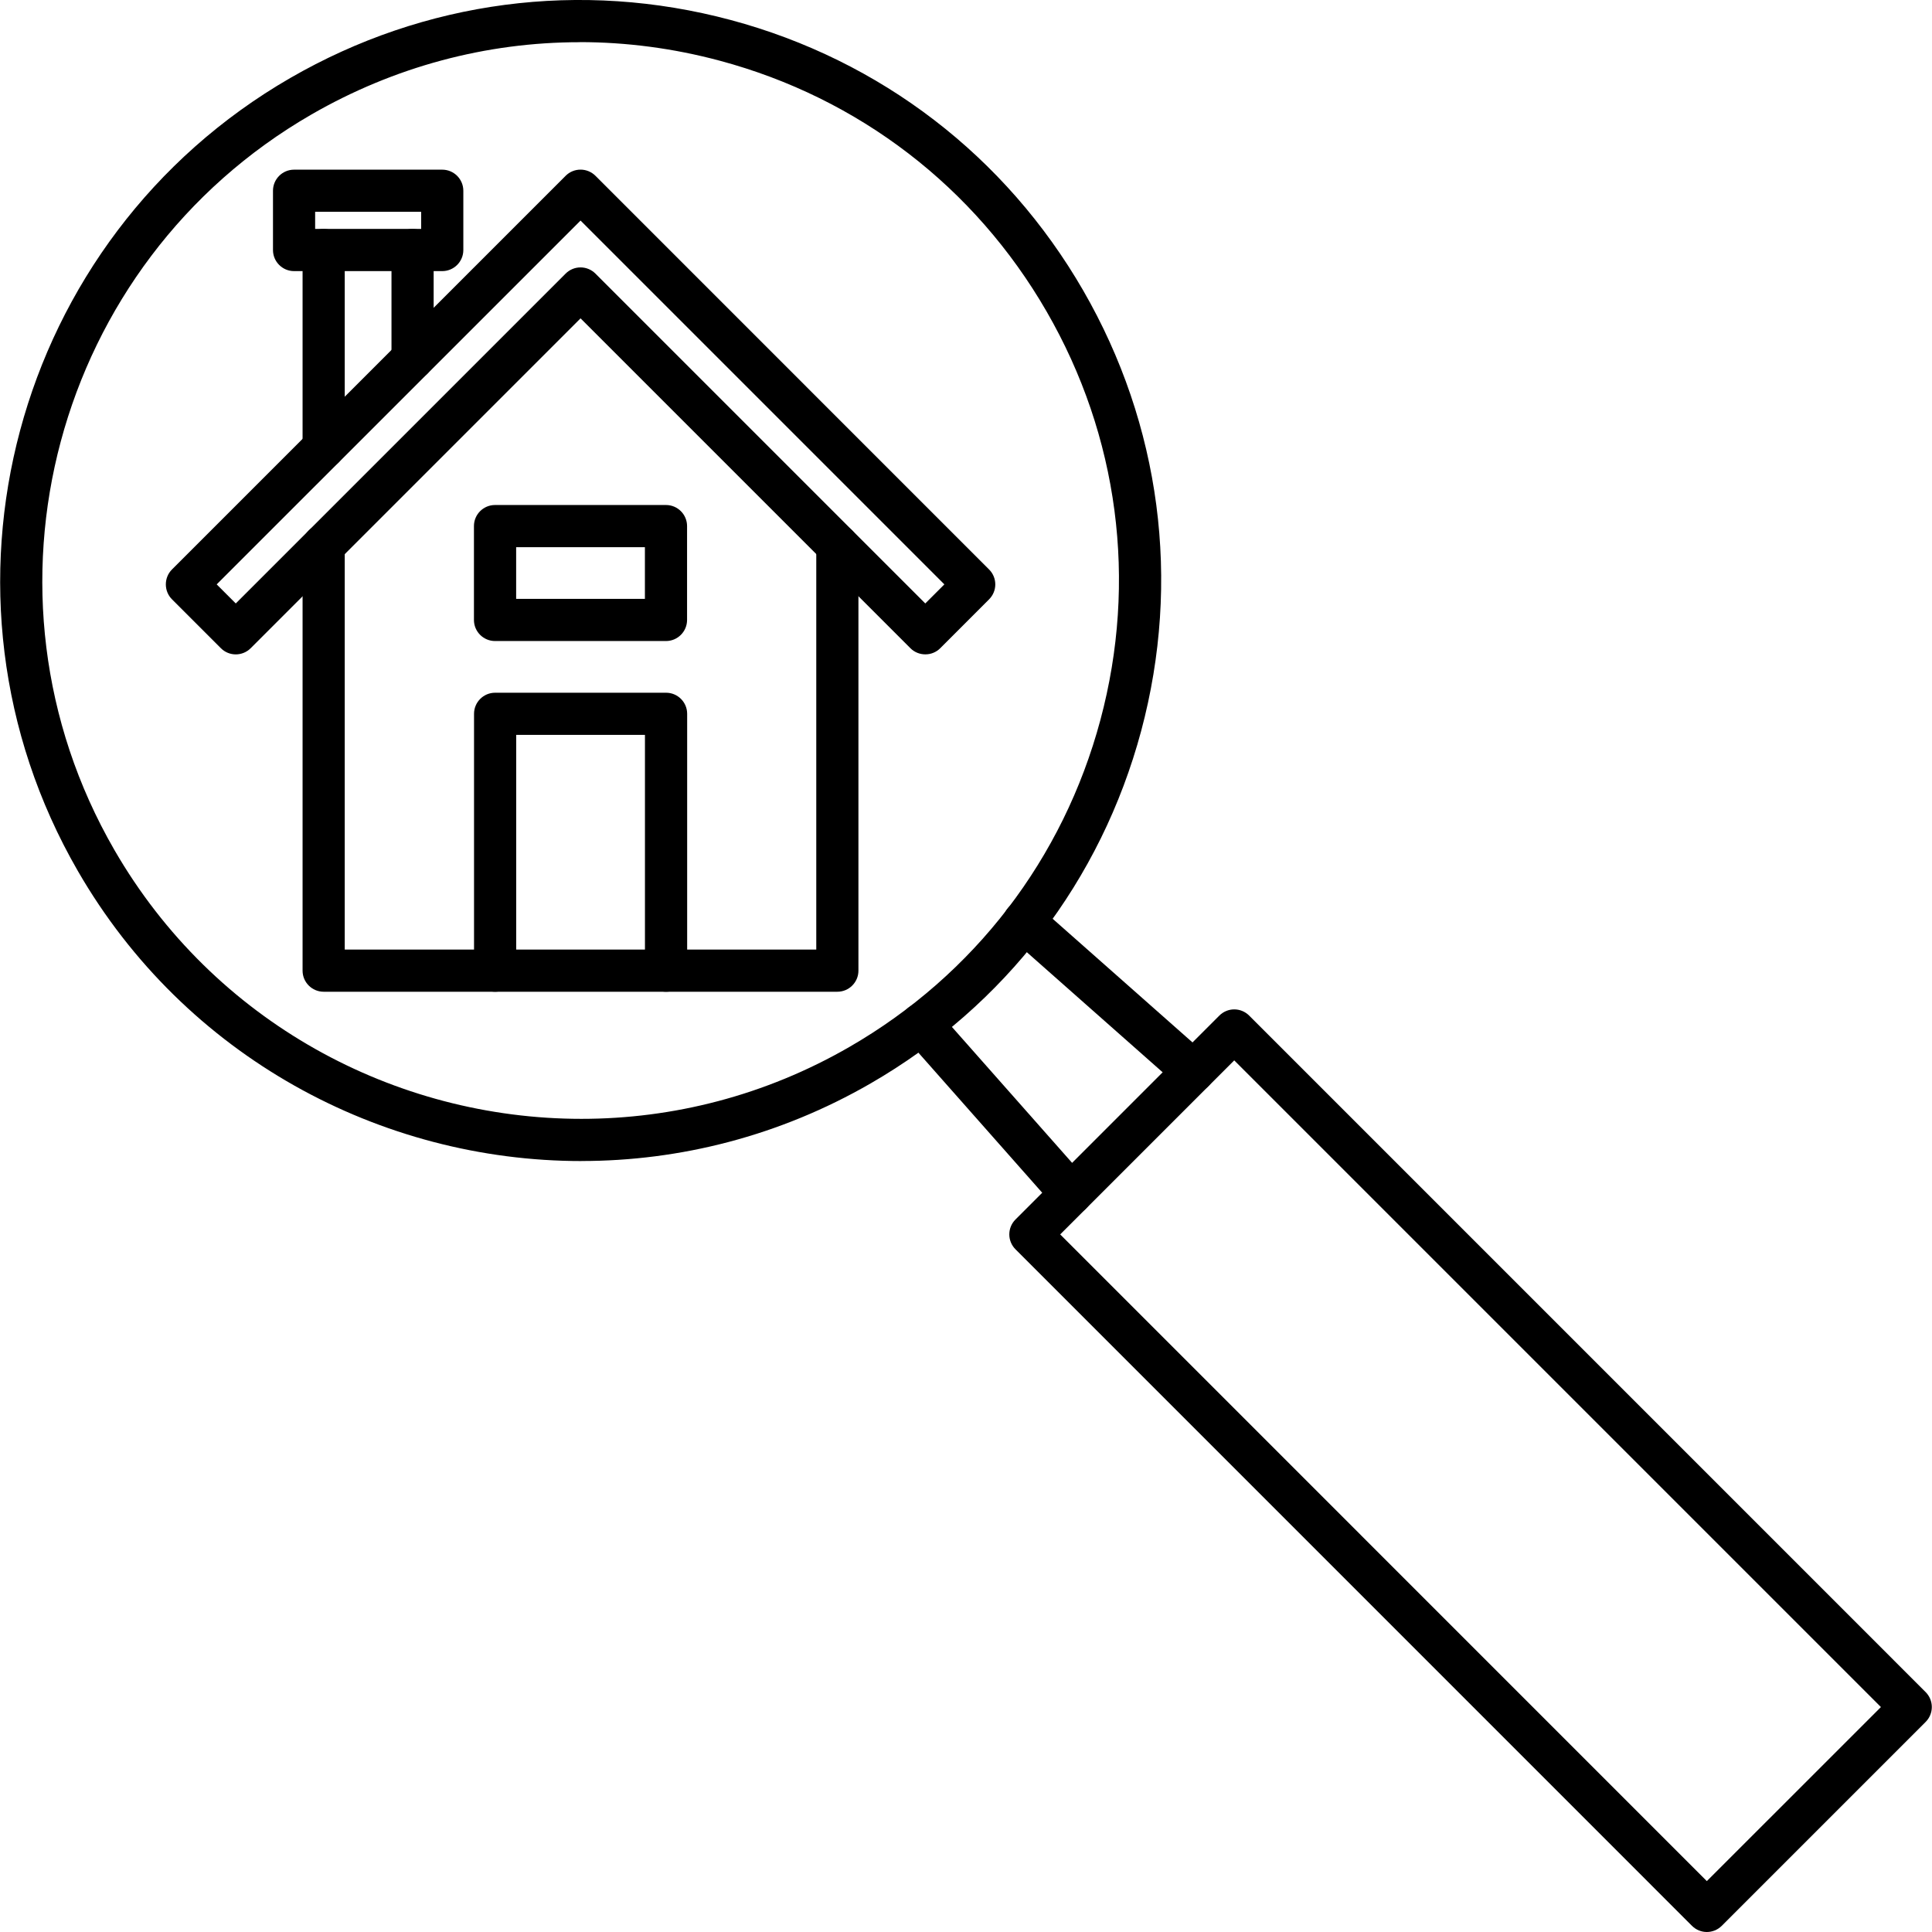 <svg clip-rule="evenodd" fill-rule="evenodd" height="512" image-rendering="optimizeQuality" shape-rendering="geometricPrecision" text-rendering="geometricPrecision" viewBox="0 0 43.349 43.349" width="512" xmlns="http://www.w3.org/2000/svg"><g id="Layer_x0020_1"><g id="_210263936"><path id="_210264752" d="m13.005.947c-2.093 0-4.158.549-6.019 1.623-5.768 3.33-7.751 10.731-4.421 16.498 2.235 3.87 6.303 6.036 10.48 6.036 2.048 0 4.121-.52 6.018-1.616 2.794-1.613 4.792-4.218 5.627-7.334.835-3.116.407-6.371-1.207-9.165-1.613-2.794-4.217-4.792-7.333-5.627-1.04-.279-2.097-.417-3.146-.417zm.042 25.104c-4.505 0-8.892-2.336-11.301-6.51-3.591-6.219-1.452-14.2 4.767-17.791 3.013-1.74 6.522-2.201 9.883-1.301 3.36.9 6.168 3.055 7.908 6.068 1.739 3.013 2.201 6.522 1.301 9.883-.901 3.36-3.056 6.169-6.069 7.908-2.045 1.181-4.282 1.742-6.489 1.742z"/><path id="_210264200" d="m26.777 24.511c-.112 0-.223-.039-.313-.118l-3.8-3.36c-.196-.173-.215-.472-.042-.668.174-.196.472-.214.668-.041l3.8 3.36c.195.173.214.472.04.668-.094.106-.224.16-.355.16zm-2.743 2.744c-.131 0-.261-.054-.355-.16l-3.359-3.8c-.174-.196-.155-.495.04-.668.196-.173.496-.155.668.041l3.36 3.8c.173.196.155.495-.042.668-.089.08-.201.119-.312.119z"/><path id="_210264128" d="m23.788 27.697 14.509 14.51 3.906-3.905-14.51-14.51zm14.509 15.652c-.12 0-.241-.046-.334-.139l-15.178-15.179c-.185-.185-.185-.484-0-.669l4.574-4.575c.089-.089.209-.139.334-.139.126-0.0.246.05.335.139l15.178 15.179c.089.089.139.209.139.335s-.05.246-.139.335l-4.574 4.574c-.093.092-.214.139-.335.139z"/><path id="_210264152" d="m18.788 22.252h-11.526c-.261 0-.473-.212-.473-.473l0-9.542c0-.261.212-.473.473-.473.261-0.0.473.212.473.473l0 9.069h10.58v-9.069c0-.261.212-.473.473-.473.261-0.0.473.212.473.473v9.542c0 .261-.212.473-.473.473z"/><path id="_210263912" d="m4.862 13.112.428.428 7.401-7.401c.089-.089.209-.139.334-.139.126-0.0.246.05.335.139l7.401 7.401.428-.428-8.163-8.163zm15.899 1.57c-.121 0-.242-.046-.334-.138l-7.401-7.401-7.401 7.401c-.185.185-.485.185-.669 0l-1.097-1.097c-.089-.089-.138-.209-.138-.335 0-.126.049-.246.138-.335l8.833-8.833c.089-.089.209-.138.334-.138.126-0.0.246.05.335.139l8.832 8.833c.185.185.185.484-0.0.669l-1.096 1.097c-.092.092-.214.139-.335.138z"/><path id="_210264056" d="m9.257 8.521c-.261 0-.473-.212-.473-.473l0-2.438c0-.262.212-.473.473-.473.261-0.0.473.212.473.473l0 2.438c0 .261-.212.473-.473.473zm-1.995 1.995c-.261 0-.473-.212-.473-.473l0-4.433c0-.262.212-.473.473-.473.261-0.0.473.212.473.473l0 4.433c0 .261-.212.473-.473.473z"/><path id="_210263792" d="m7.071 5.136h2.379v-.384h-2.379zm2.852.947h-3.325c-.261 0-.473-.212-.473-.473l0-1.33c0-.261.212-.473.473-.473l3.325-0c.261 0 .473.212.473.473l0 1.33c0 .261-.212.473-.473.473z"/><path id="_210263720" d="m14.944 22.252c-.261 0-.473-.212-.473-.473l0-5.29h-2.889v5.29c0 .261-.212.473-.473.473-.261-0-.473-.212-.473-.473l0-5.763c0-.261.212-.473.473-.473l3.836-0c.261 0 .473.212.473.473l0 5.763c0 .261-.212.473-.473.473z"/><path id="_210263648" d="m11.581 13.437h2.889v-1.159h-2.889zm3.362.946h-3.836c-.261 0-.473-.212-.473-.473l0-2.106c0-.262.212-.473.473-.473l3.836-0c.261 0 .473.212.473.473l0 2.106c0 .261-.212.473-.473.473z"/></g></g></svg>